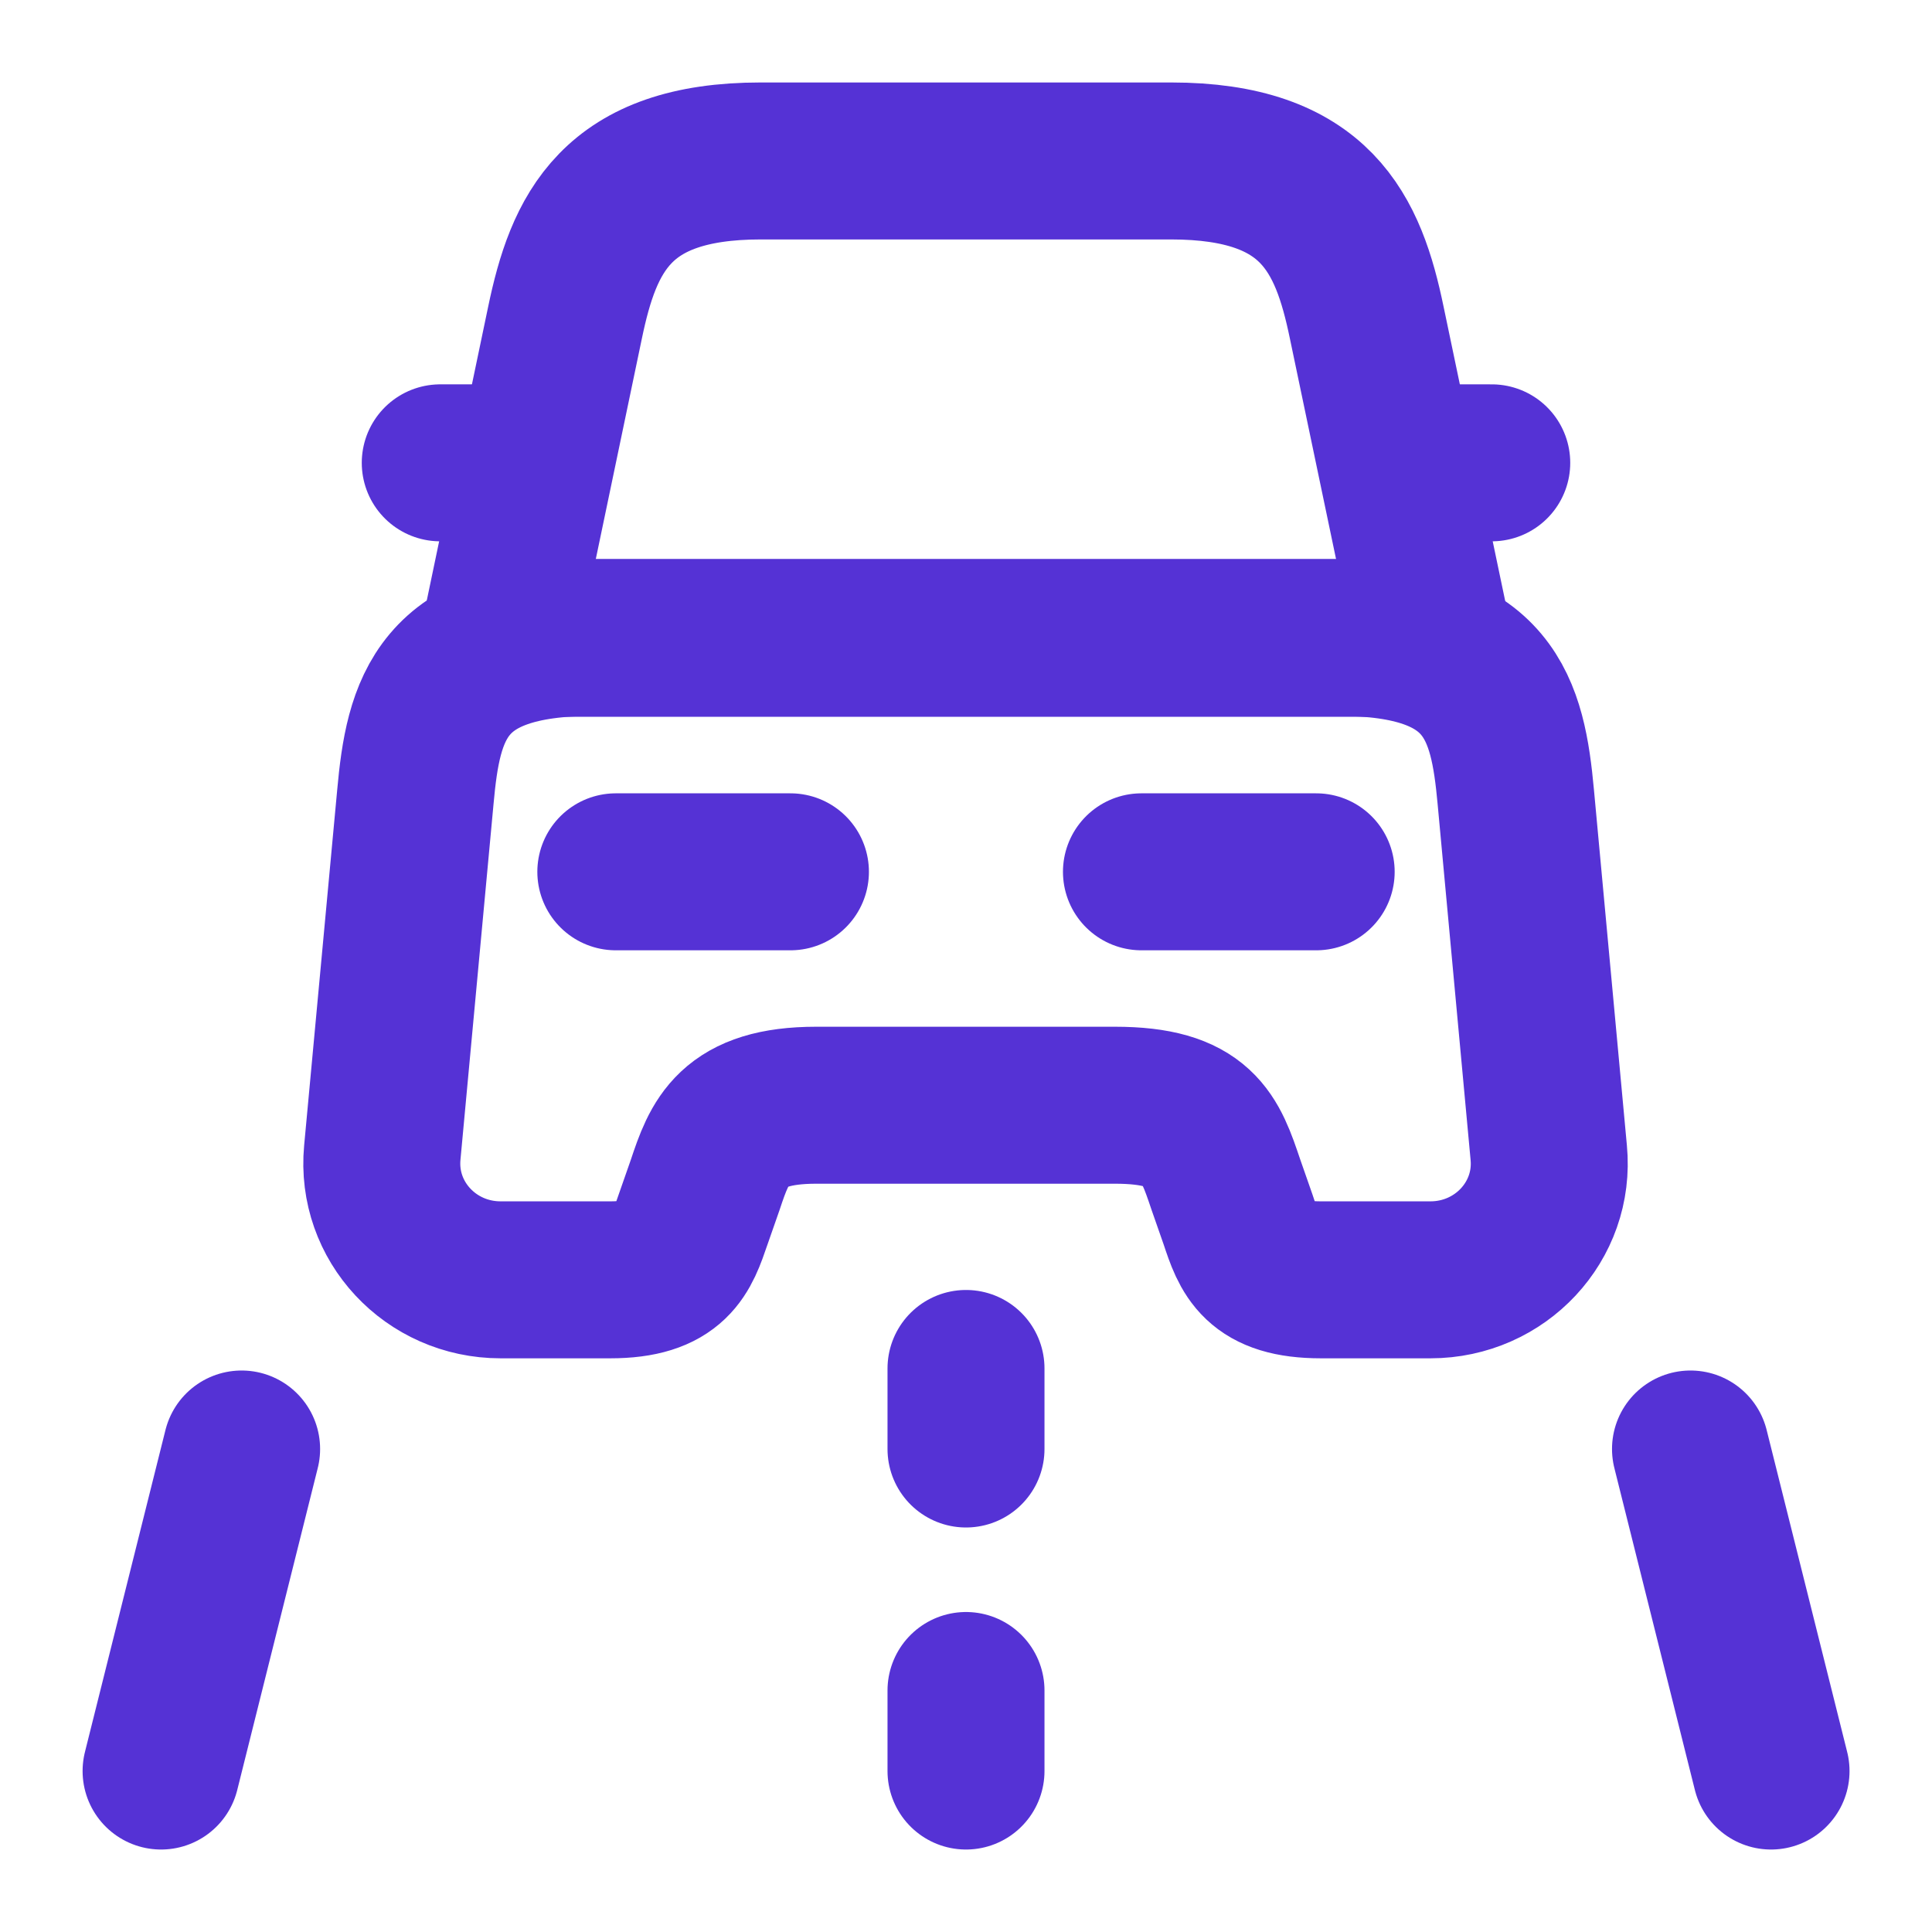 <svg width="16" height="16" viewBox="0 0 16 16" fill="none" xmlns="http://www.w3.org/2000/svg">
<g id="vuesax/linear/driving">
<g id="driving">
<g id="Group">
<path id="Vector" d="M9.699 1.333H6.299C5.099 1.333 4.833 1.933 4.679 2.673L4.133 5.286H11.866L11.319 2.673C11.166 1.933 10.899 1.333 9.699 1.333Z" stroke="#5532D5" stroke-width="1.3" stroke-linecap="round" stroke-linejoin="round"/>
<g id="Group_2">
<path id="Vector_2" d="M12.826 9.546C12.88 10.113 12.426 10.599 11.846 10.599H10.94C10.42 10.599 10.346 10.379 10.253 10.099L10.153 9.813C10.02 9.419 9.933 9.153 9.233 9.153H6.76C6.066 9.153 5.96 9.453 5.84 9.813L5.74 10.099C5.646 10.373 5.573 10.599 5.053 10.599H4.146C3.566 10.599 3.113 10.113 3.166 9.546L3.44 6.599C3.506 5.873 3.646 5.279 4.913 5.279H11.08C12.346 5.279 12.486 5.873 12.553 6.599L12.826 9.546Z" stroke="#5532D5" stroke-width="1.3" stroke-linecap="round" stroke-linejoin="round"/>
</g>
<path id="Vector_3" d="M4.133 3.833H3.646" stroke="#5532D5" stroke-width="1.3" stroke-linecap="round" stroke-linejoin="round"/>
<path id="Vector_4" d="M12.354 3.833H11.867" stroke="#5532D5" stroke-width="1.3" stroke-linecap="round" stroke-linejoin="round"/>
<path id="Vector_5" d="M5.1 7.22H6.546" stroke="#5532D5" stroke-width="1.3" stroke-linecap="round" stroke-linejoin="round"/>
<path id="Vector_6" d="M9.453 7.22H10.9" stroke="#5532D5" stroke-width="1.3" stroke-linecap="round" stroke-linejoin="round"/>
</g>
<path id="Vector_7" d="M8 11.333V12" stroke="#5532D5" stroke-width="1.3" stroke-linecap="round" stroke-linejoin="round"/>
<path id="Vector_8" d="M8 14V14.667" stroke="#5532D5" stroke-width="1.3" stroke-linecap="round" stroke-linejoin="round"/>
<path id="Vector_9" d="M2.001 12L1.334 14.667" stroke="#5532D5" stroke-width="1.3" stroke-linecap="round" stroke-linejoin="round"/>
<path id="Vector_10" d="M14 12L14.667 14.667" stroke="#5532D5" stroke-width="1.3" stroke-linecap="round" stroke-linejoin="round"/>
</g>
</g>
</svg>
